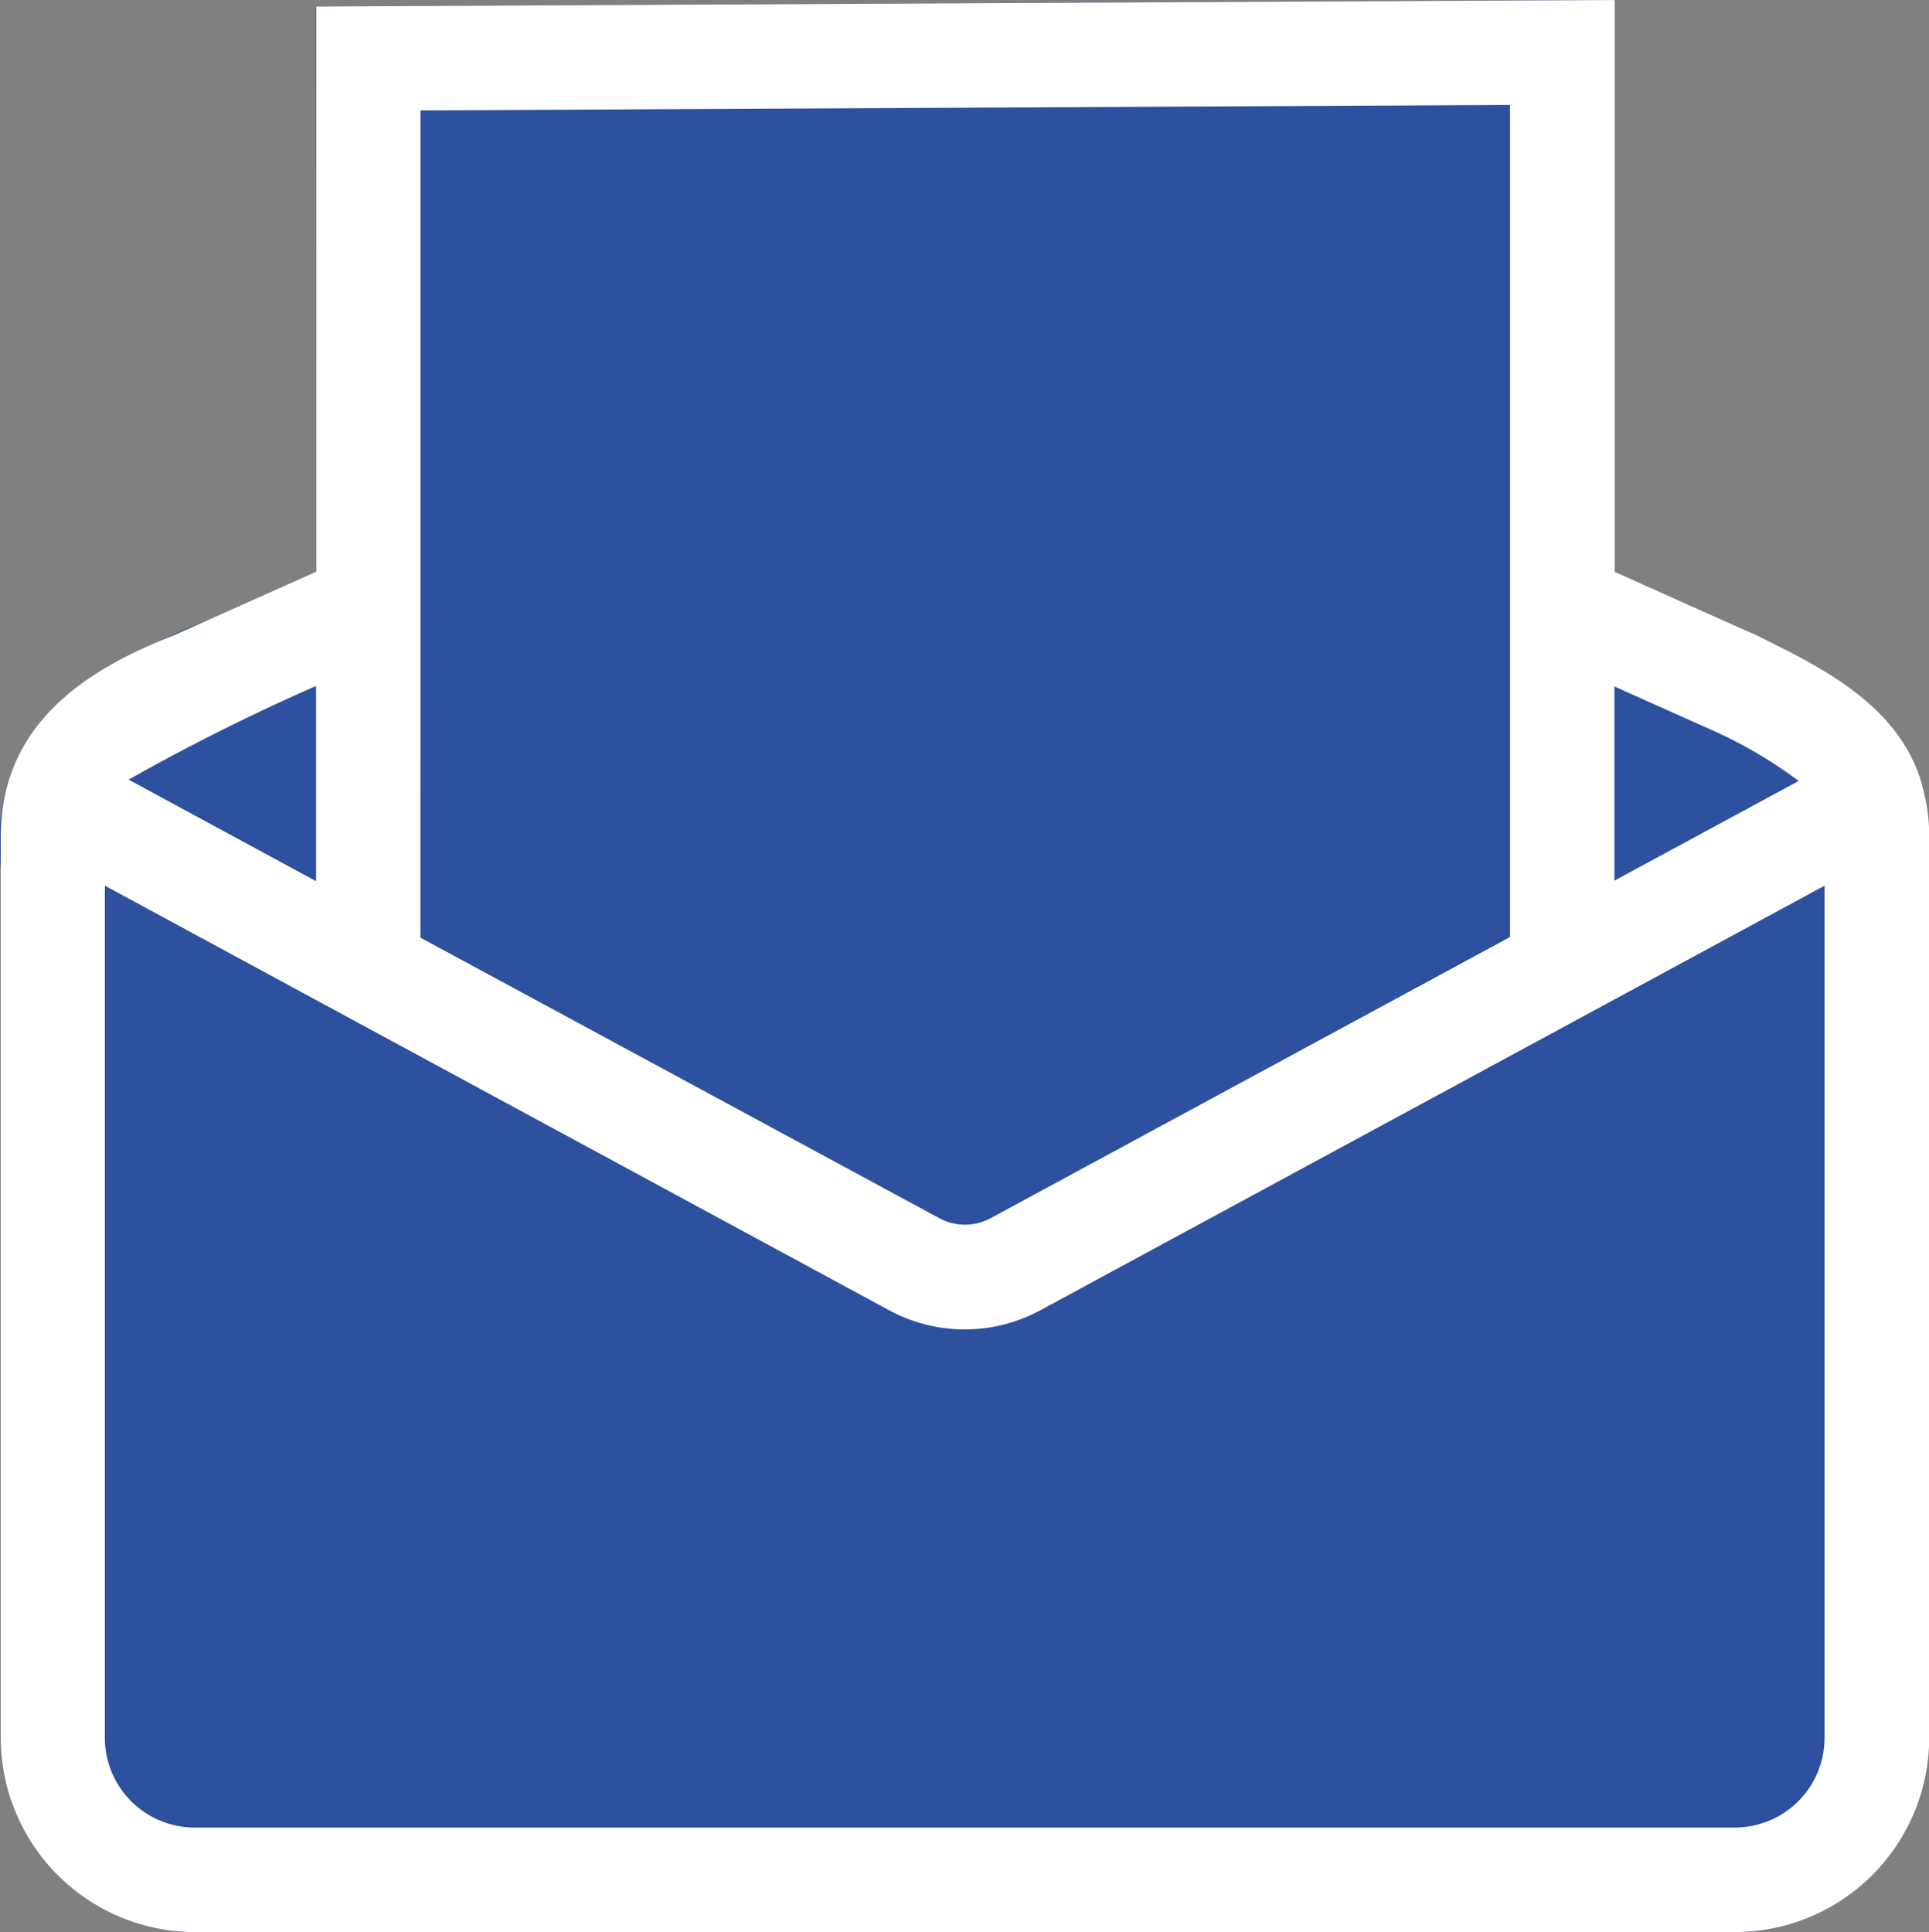 <svg xmlns="http://www.w3.org/2000/svg" width="26.067" height="26.11" viewBox="0 0 26.067 26.11">
  <rect x="0" y="0" width="26.067" height="26.11" fill="#808080" stroke="none"/>
  <g id="mail-reception-svgrepo-com" transform="translate(-141.713 -137)">
    <path id="Path_395" data-name="Path 395" d="M145.984,137.088,163.529,137v7.732s2.106.91,2.36,1.076c.762.5,1.891.705,1.891,3.256v11.418a2.628,2.628,0,0,1-2.628,2.628h-20.8a2.628,2.628,0,0,1-2.628-2.628V149.7c0-.19.021-.536,0-.952a2.641,2.641,0,0,1,1.048-2.476,9.808,9.808,0,0,1,1.8-.914c.79-.356,1.418-.631,1.418-.631Z" fill="#2d509f"/>
    <path id="Path_396" data-name="Path 396" d="M193.629,399.8l-1.365.61-.014.007a3.456,3.456,0,0,0-1.15.653l2.533,1.369V399.8Zm18.872.6-1.326-.589v2.624l2.49-1.347A5.94,5.94,0,0,0,212.5,400.4Z" transform="translate(-47.645 -253.53)" fill="#2d509f"/>
    <path id="Path_399" data-name="Path 399" d="M167.869,147.621c0-.007,0-.011,0-.014-.307-1.065-1.312-1.563-2.215-2.011l-.014-.007-1.926-.861V137l-17.545.088v7.637l-1.912.854c-1.1.434-2.353,1.139-2.353,2.734v12.173a2.628,2.628,0,0,0,2.624,2.624h20.812a2.628,2.628,0,0,0,2.624-2.624V148.312A2.485,2.485,0,0,0,167.869,147.621Zm-4.159-1.344,1.326.593a6.039,6.039,0,0,1,1.164.684l-2.49,1.347Zm-16.134-1.108v-6.677l14.723-.074v11.245l-7.02,3.8a.728.728,0,0,1-.691,0l-7.013-3.792Zm-1.411,1.1v2.639l-2.533-1.372A28.088,28.088,0,0,1,146.165,146.27Zm20.385,14.215a1.213,1.213,0,0,1-1.213,1.213H144.524a1.213,1.213,0,0,1-1.213-1.213V148.969l10.6,5.739a2.147,2.147,0,0,0,2.039,0l10.6-5.739Z" transform="translate(-0.181)" fill="#fff"/>
  </g>
</svg>
